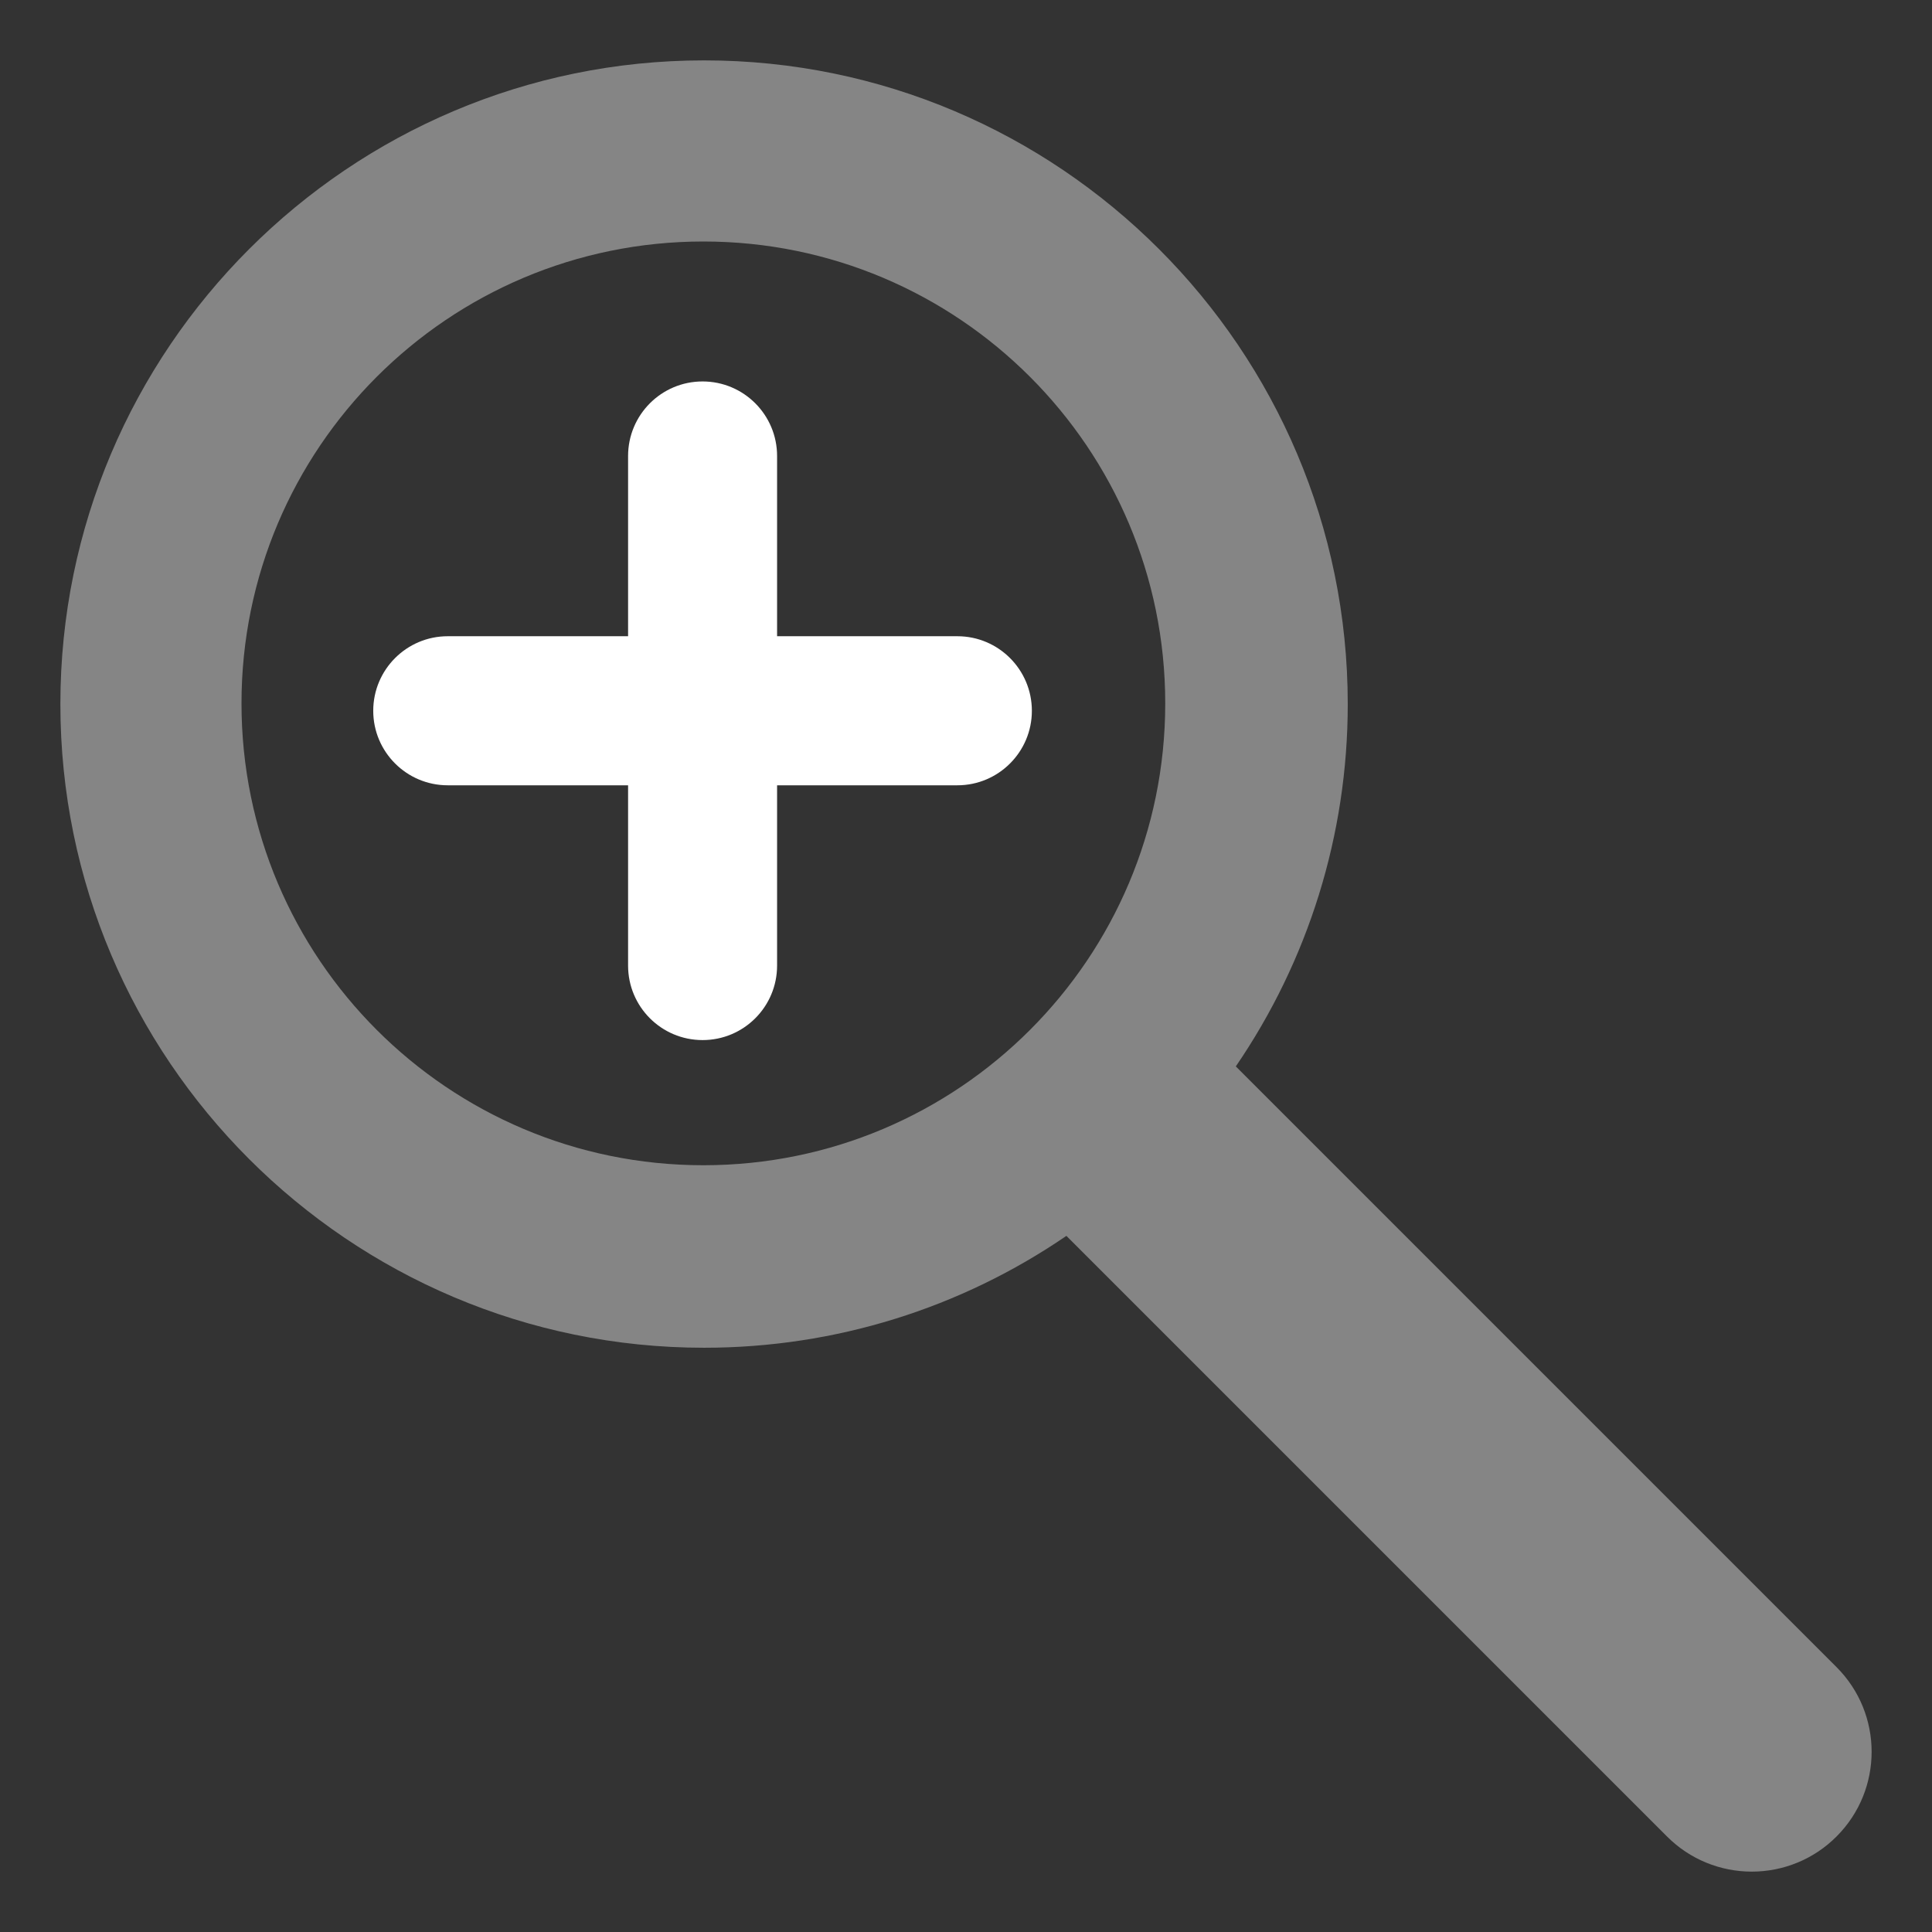 <?xml version="1.0" encoding="UTF-8"?>
<svg width="32px" height="32px" viewBox="0 0 32 32" version="1.1" xmlns="http://www.w3.org/2000/svg" xmlns:xlink="http://www.w3.org/1999/xlink">
    <rect x="0" y="0" width="32" height="32" fill="#333333" stroke="none"/>
    <!-- Generator: Sketch 57.1 (83088) - https://sketch.com -->
    <title>zoom/in</title>
    <desc>Created with Sketch.</desc>
    <g id="zoom/in" stroke="none" stroke-width="1" fill="none" fill-rule="evenodd">
        <g id="search" transform="translate(1, 1)" fill="#FFFFFF">
            <path d="M10.662,0 C16.541,0 21.323,4.782 21.323,10.662 C21.323,12.835 20.666,14.912 19.469,16.663 L29.418,26.612 C30.194,27.387 30.194,28.644 29.418,29.419 C29.042,29.796 28.537,30 28.015,30 C27.493,30 26.988,29.796 26.612,29.419 L16.663,19.47 C14.913,20.667 12.836,21.323 10.662,21.323 C4.782,21.323 0,16.542 0,10.662 C0,4.782 4.782,0 10.662,0 Z M10.65,3 C6.425,3 3,6.425 3,10.65 C3,14.875 6.425,18.3 10.65,18.3 C14.875,18.3 18.3,14.875 18.3,10.65 C18.3,6.425 14.875,3 10.65,3 Z" id="Combined-Shape" fill-opacity="0.4"></path>
            <path d="M11.871,6.553 C11.871,5.871 11.319,5.318 10.637,5.318 C9.955,5.318 9.403,5.871 9.403,6.553 L9.403,9.538 L6.416,9.538 C5.735,9.538 5.182,10.091 5.182,10.773 C5.182,11.454 5.735,12.007 6.416,12.007 L9.403,12.007 L9.403,14.993 C9.403,15.675 9.955,16.227 10.637,16.227 C11.319,16.227 11.871,15.675 11.871,14.993 L11.871,12.007 L14.857,12.007 C15.538,12.007 16.091,11.454 16.091,10.773 C16.091,10.091 15.538,9.538 14.857,9.538 L11.871,9.538 L11.871,6.553 Z" id="Fill-4049-path"></path>
        </g>
    </g>
</svg>